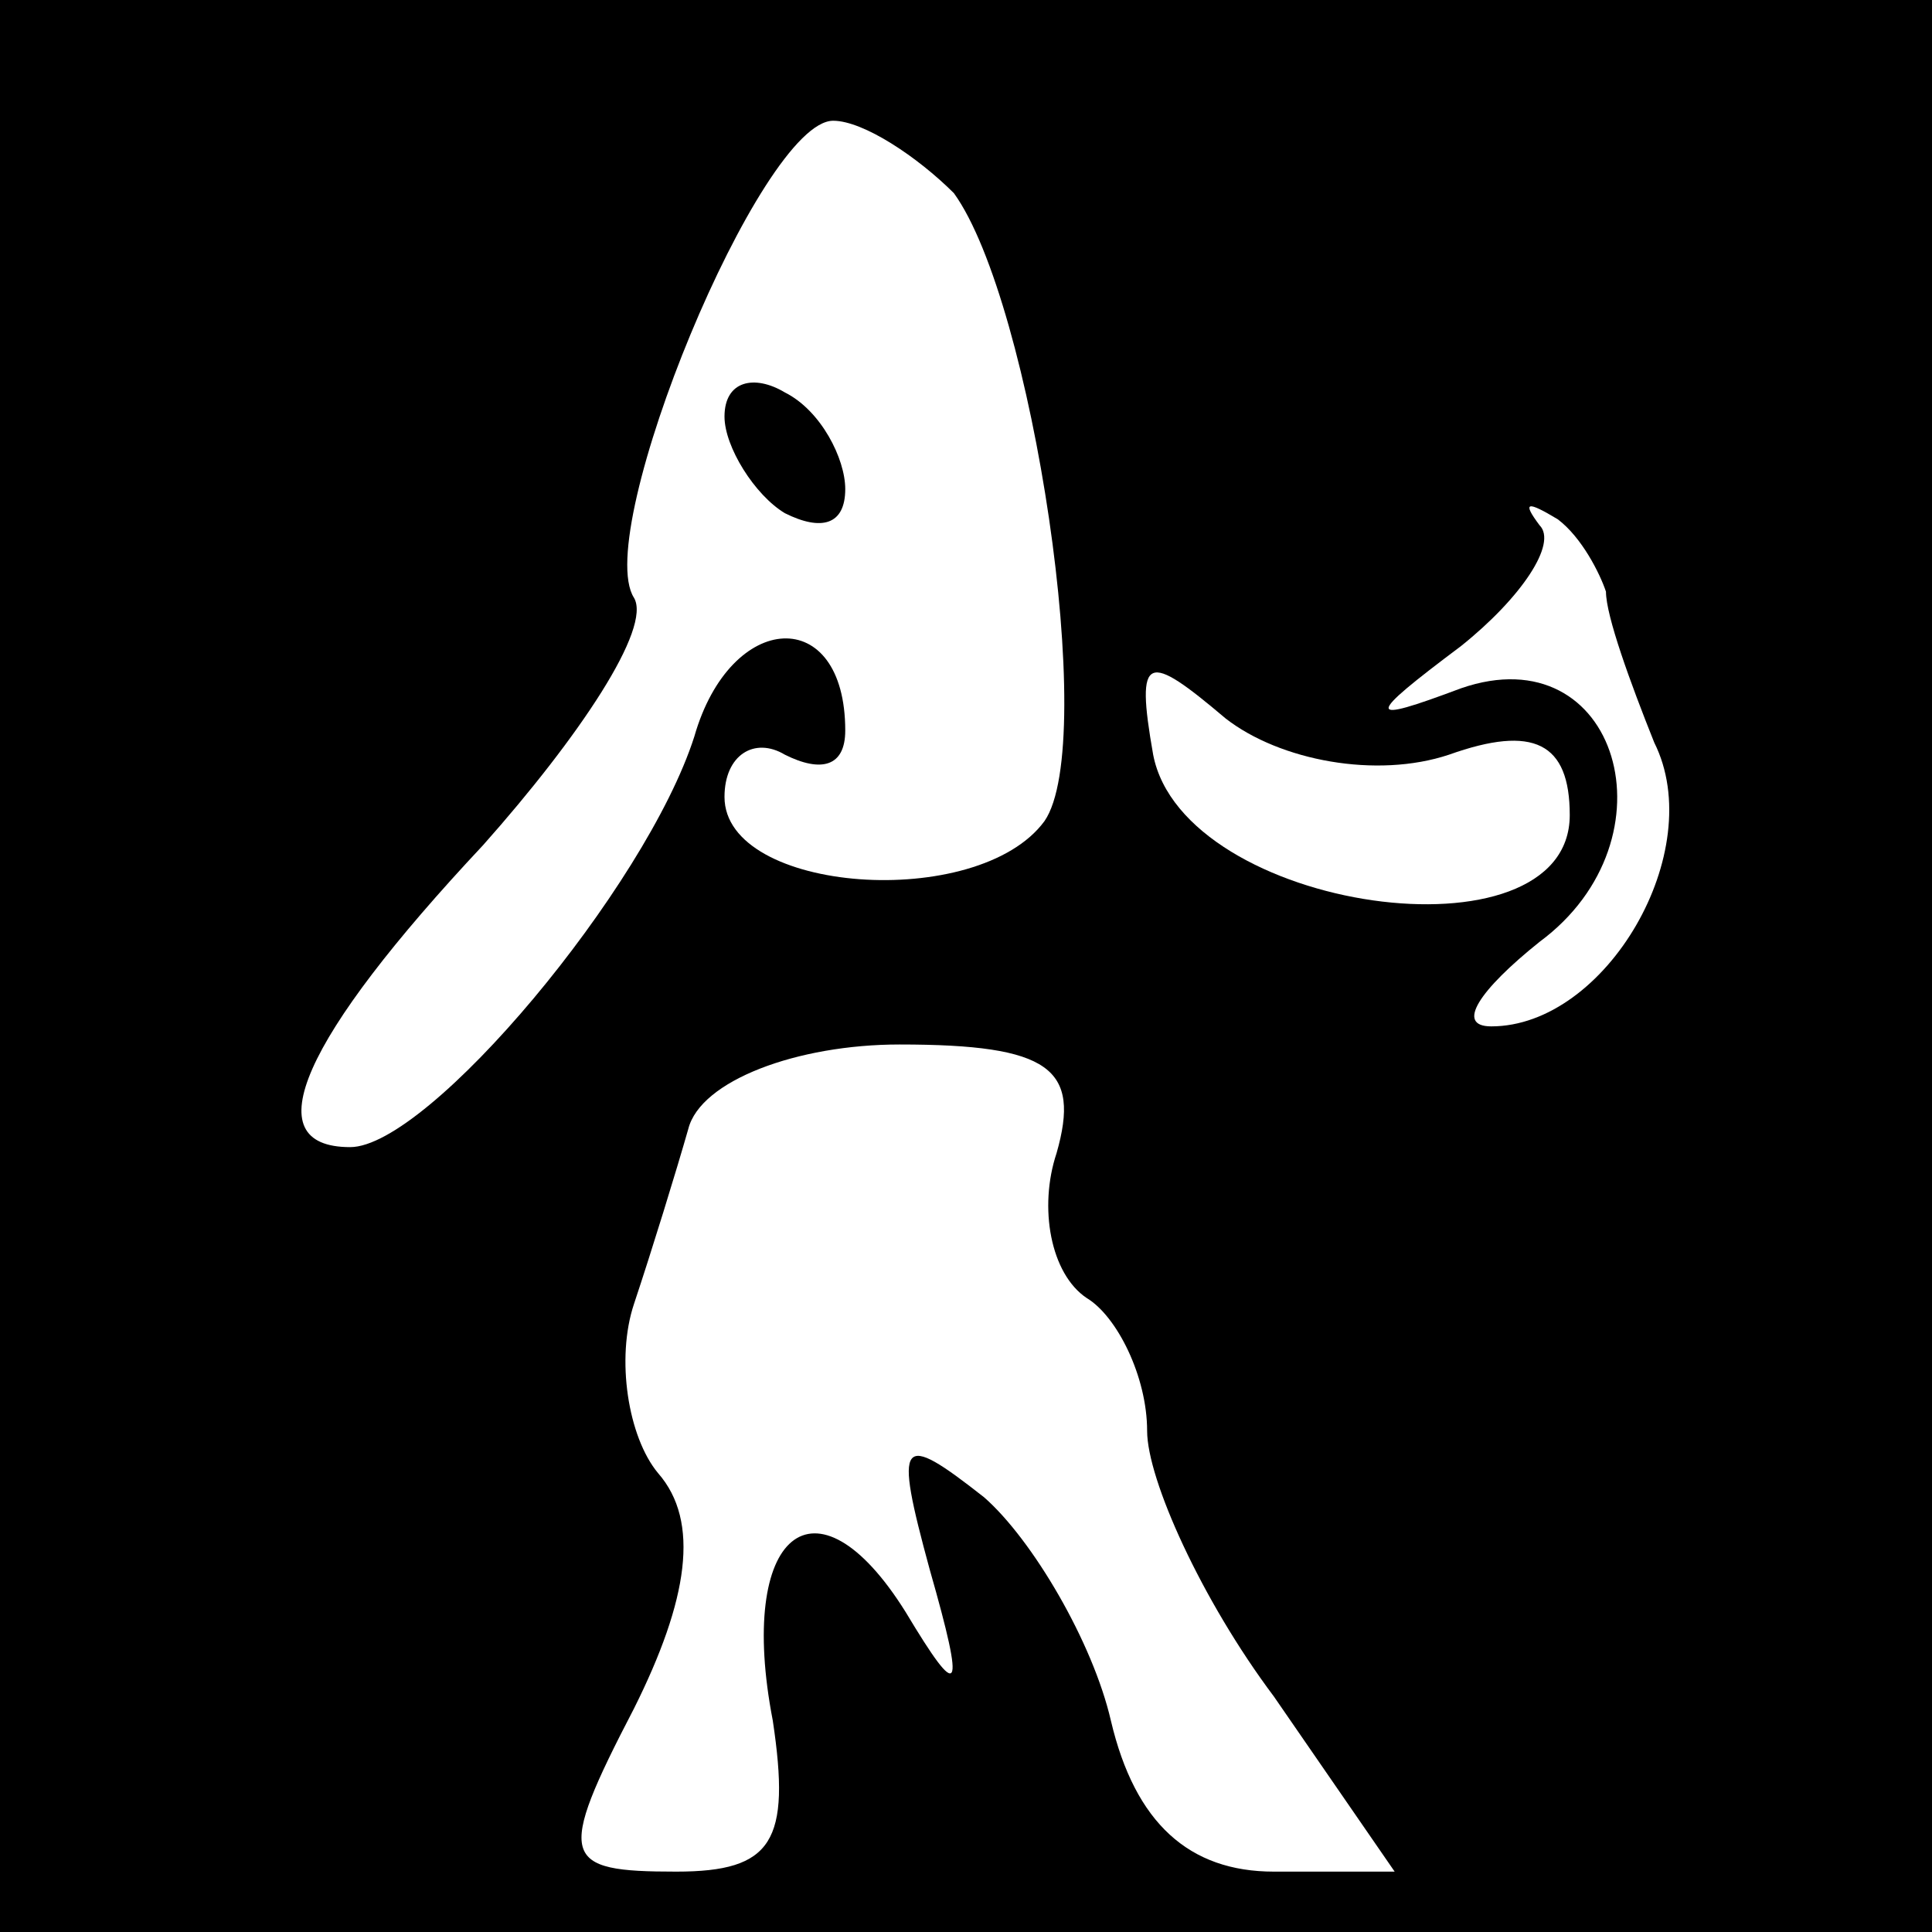 <?xml version="1.0" standalone="no"?>
<!DOCTYPE svg PUBLIC "-//W3C//DTD SVG 20010904//EN"
 "http://www.w3.org/TR/2001/REC-SVG-20010904/DTD/svg10.dtd">
<svg version="1.0" xmlns="http://www.w3.org/2000/svg"
 width="32pt" height="32pt" viewBox="0 0 32 32"
 preserveAspectRatio="xMidYMid meet">
<rect x="0" y="0" width="32" height="32" fill="#808080" stroke="none"/>
<g transform="translate(0,32) scale(0.1,-0.1)"
fill="#000000" stroke="none">
<path fill="#000000" stroke="none" d="M0 160 l0 -160 160 0 160 0 0 160 0
160 -160 0 -160 0 0 -160z"/>
<path fill="#ffffff" stroke="none" d="M158 288 c13 -18 24 -91 15 -104 -11
-15 -53 -12 -53 4 0 7 5 10 10 7 6 -3 10 -2 10 4 0 21 -19 20 -25 -1 -8 -25
-44 -68 -57 -68 -16 0 -8 18 22 50 16 18 28 36 25 41 -7 11 21 79 33 79 5 0
14 -6 20 -12z"/>
<path fill="#ffffff" stroke="none" d="M266 222 c0 -4 4 -15 8 -25 9 -18 -8
-47 -27 -47 -6 0 -2 6 8 14 23 17 13 51 -13 42 -16 -6 -16 -5 0 7 10 8 16 17
13 20 -3 4 -2 4 3 1 4 -3 7 -9 8 -12z"/>
<path fill="#ffffff" stroke="none" d="M240 195 c14 5 20 2 20 -10 0 -25 -64
-16 -69 10 -3 17 -1 17 12 6 9 -7 25 -10 37 -6z"/>
<path fill="#ffffff" stroke="none" d="M175 129 c-3 -9 -1 -20 5 -24 5 -3 10
-13 10 -22 0 -8 9 -28 21 -44 l20 -29 -20 0 c-14 0 -23 8 -27 25 -3 13 -13 30
-21 37 -14 11 -15 10 -9 -12 6 -21 5 -22 -4 -7 -15 24 -28 13 -22 -18 3 -20 0
-25 -16 -25 -19 0 -20 2 -7 27 9 18 11 31 4 39 -5 6 -7 19 -4 28 3 9 7 22 9
29 2 8 18 14 35 14 25 0 30 -4 26 -18z"/>
<path fill="#000000" stroke="none" d="M120 251 c0 -5 5 -13 10 -16 6 -3 10
-2 10 4 0 5 -4 13 -10 16 -5 3 -10 2 -10 -4z"/>
</g>
</svg>
